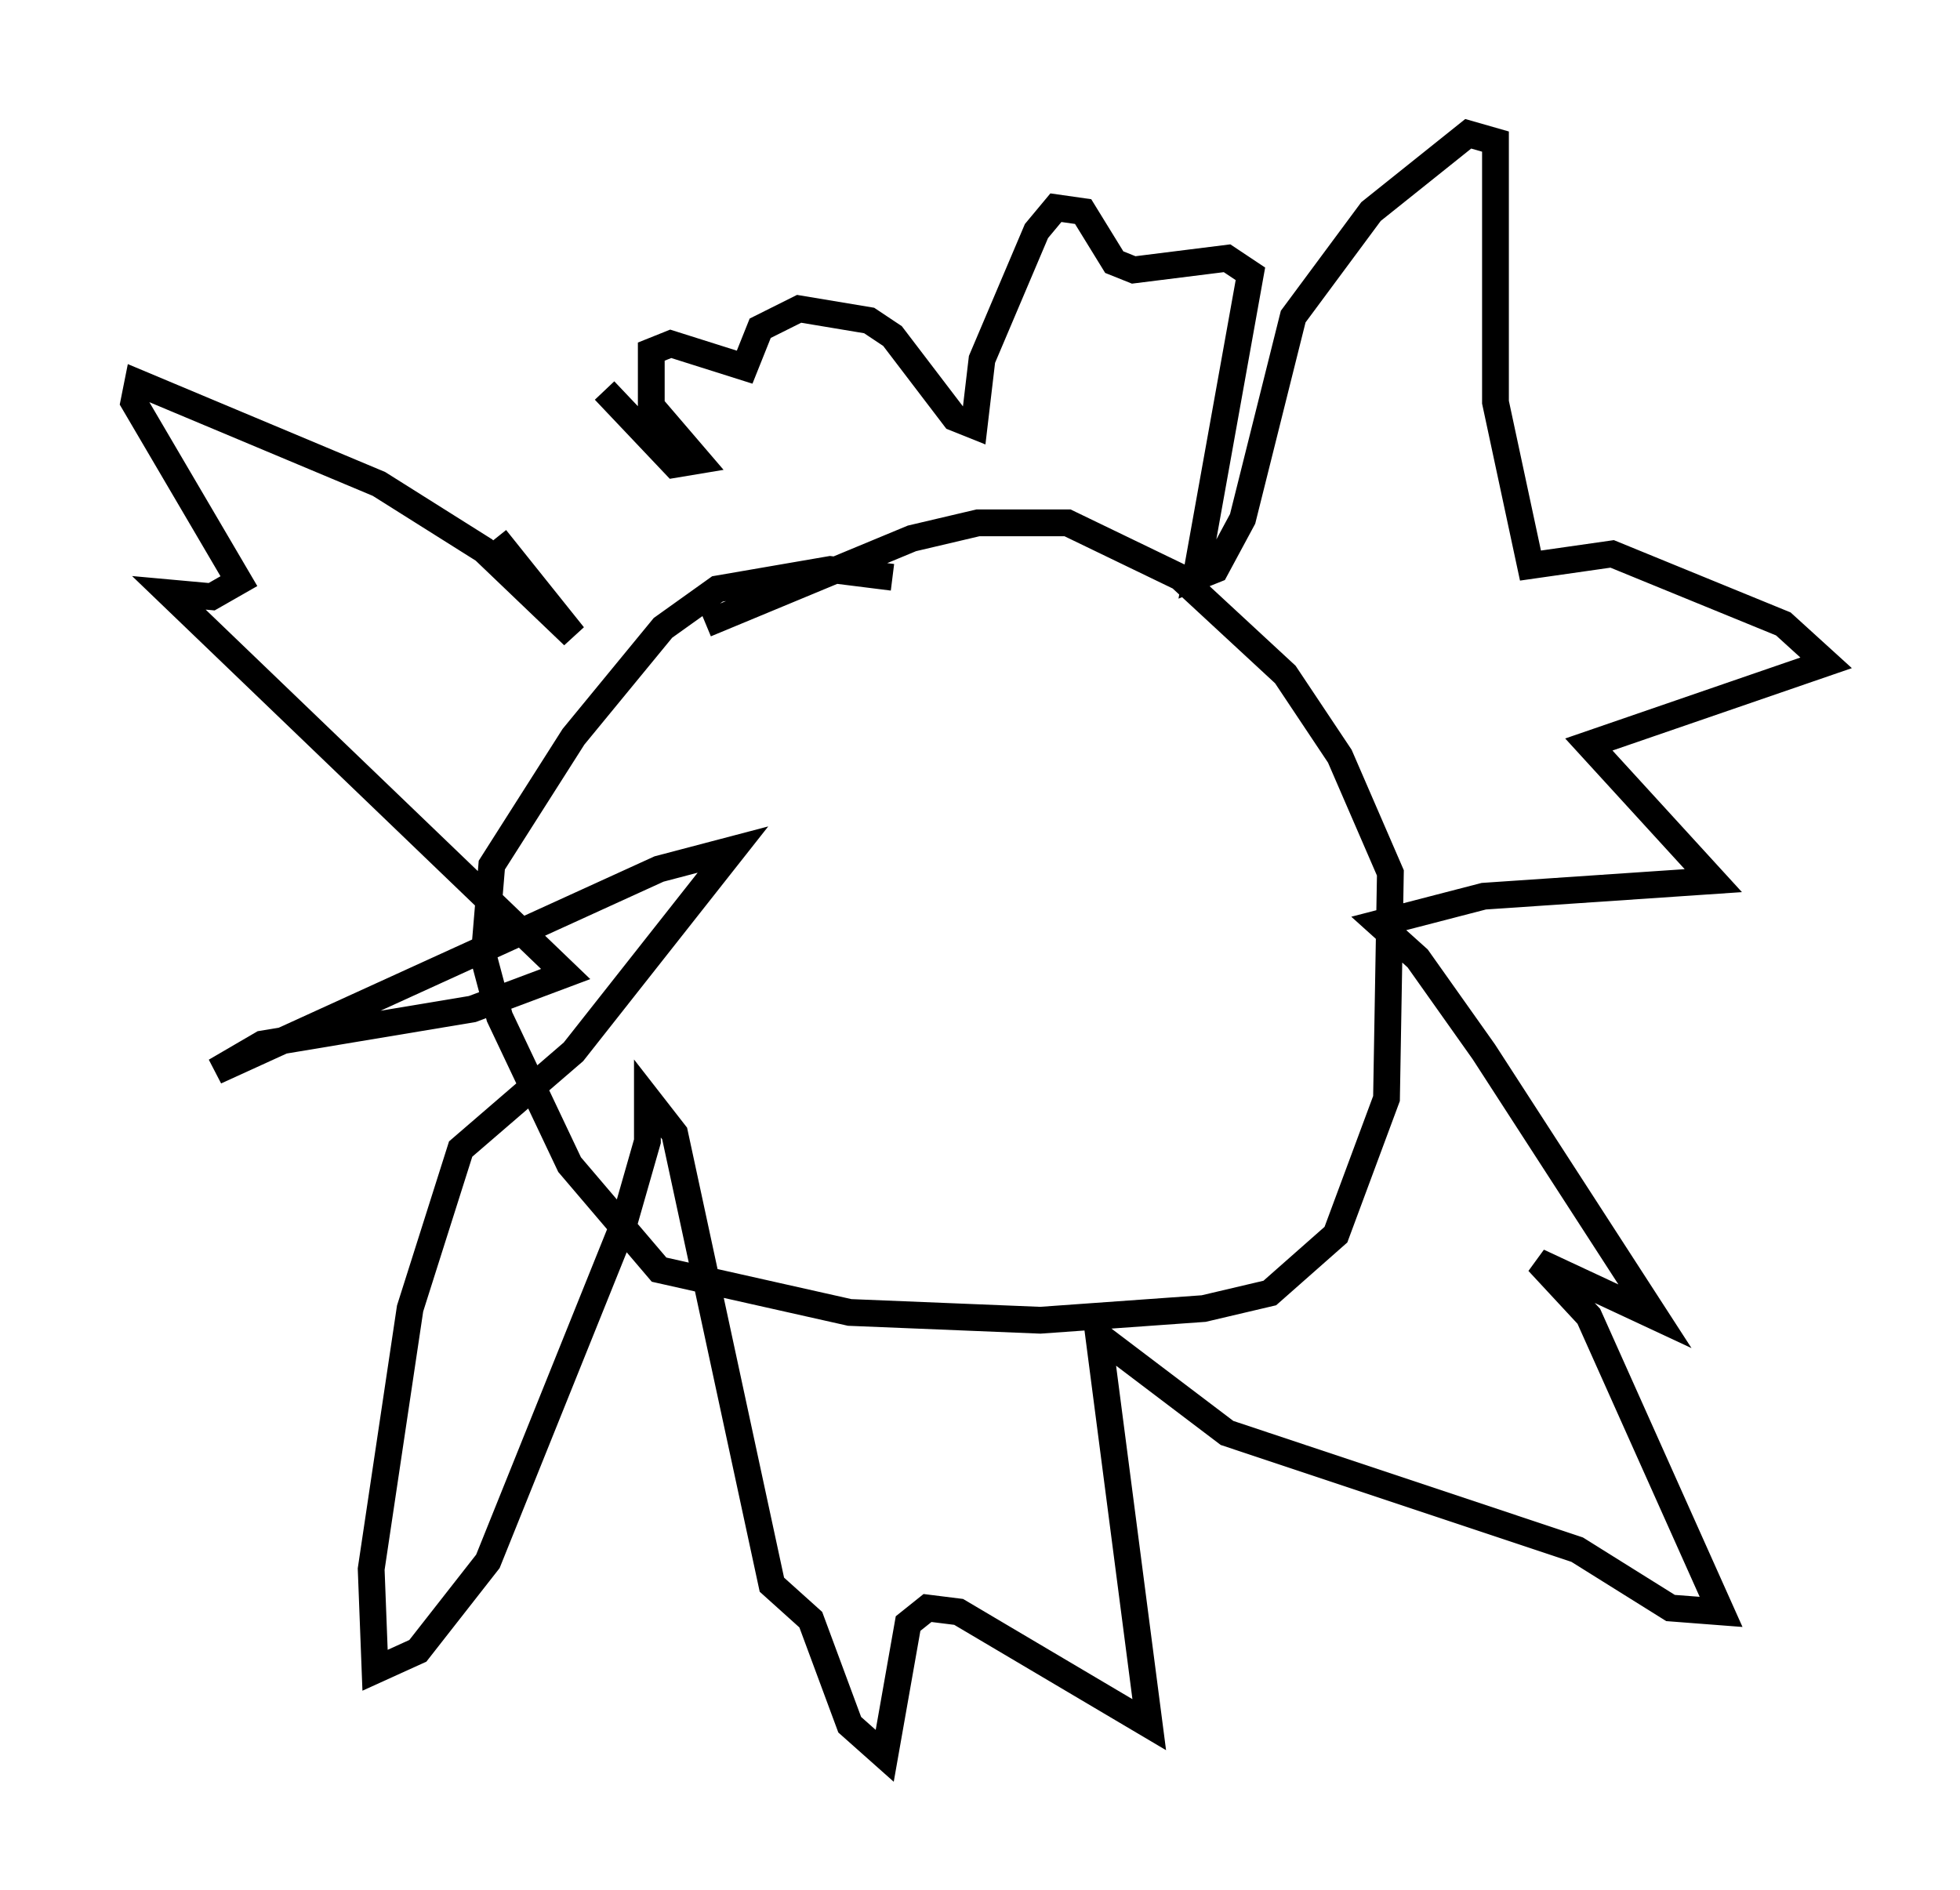 <?xml version="1.0" encoding="utf-8" ?>
<svg baseProfile="full" height="70.57" version="1.1" width="73.184" xmlns="http://www.w3.org/2000/svg" xmlns:ev="http://www.w3.org/2001/xml-events" xmlns:xlink="http://www.w3.org/1999/xlink"><defs /><rect fill="white" height="70.57" width="73.184" x="0" y="0" /><path d="M34.922, 22.43 m-1.598, -0.872 l-2.324, -0.291 -4.212, 0.726 l-2.034, 1.453 -3.341, 4.067 l-3.05, 4.793 -0.291, 3.486 l0.581, 2.179 2.615, 5.52 l3.341, 3.922 7.117, 1.598 l7.117, 0.291 6.101, -0.436 l2.469, -0.581 2.469, -2.179 l1.888, -5.084 0.145, -8.425 l-1.888, -4.358 -2.034, -3.05 l-3.922, -3.631 -4.212, -2.034 l-3.341, 0.0 -2.469, 0.581 l-7.698, 3.196 m-7.844, -3.196 l2.905, 3.631 -3.341, -3.196 l-3.922, -2.469 -9.006, -3.777 l-0.145, 0.726 3.922, 6.682 l-1.017, 0.581 -1.598, -0.145 l14.816, 14.235 -3.486, 1.307 l-7.844, 1.307 -1.743, 1.017 l16.559, -7.553 2.76, -0.726 l-5.955, 7.553 -4.212, 3.631 l-1.888, 5.955 -1.453, 9.732 l0.145, 3.777 1.598, -0.726 l2.615, -3.341 5.084, -12.637 l0.872, -3.05 0.0, -1.598 l1.017, 1.307 3.631, 16.849 l1.453, 1.307 1.453, 3.922 l1.307, 1.162 0.872, -4.939 l0.726, -0.581 1.162, 0.145 l7.117, 4.212 -1.888, -14.525 l4.793, 3.631 13.073, 4.358 l3.486, 2.179 1.888, 0.145 l-4.939, -11.039 -1.888, -2.034 l4.358, 2.034 -6.391, -9.877 l-2.469, -3.486 -1.453, -1.307 l3.922, -1.017 8.57, -0.581 l-4.648, -5.084 8.86, -3.05 l-1.598, -1.453 -6.391, -2.615 l-3.05, 0.436 -1.307, -6.101 l0.0, -9.732 -1.017, -0.291 l-3.631, 2.905 -2.905, 3.922 l-1.888, 7.553 -1.017, 1.888 l-0.726, 0.291 2.034, -11.33 l-0.872, -0.581 -3.486, 0.436 l-0.726, -0.291 -1.162, -1.888 l-1.017, -0.145 -0.726, 0.872 l-2.034, 4.793 -0.291, 2.469 l-0.726, -0.291 -2.324, -3.05 l-0.872, -0.581 -2.615, -0.436 l-1.453, 0.726 -0.581, 1.453 l-2.76, -0.872 -0.726, 0.291 l0.0, 2.034 1.743, 2.034 l-0.872, 0.145 -2.615, -2.76 " fill="none" stroke="black" stroke-width="1" /></svg>